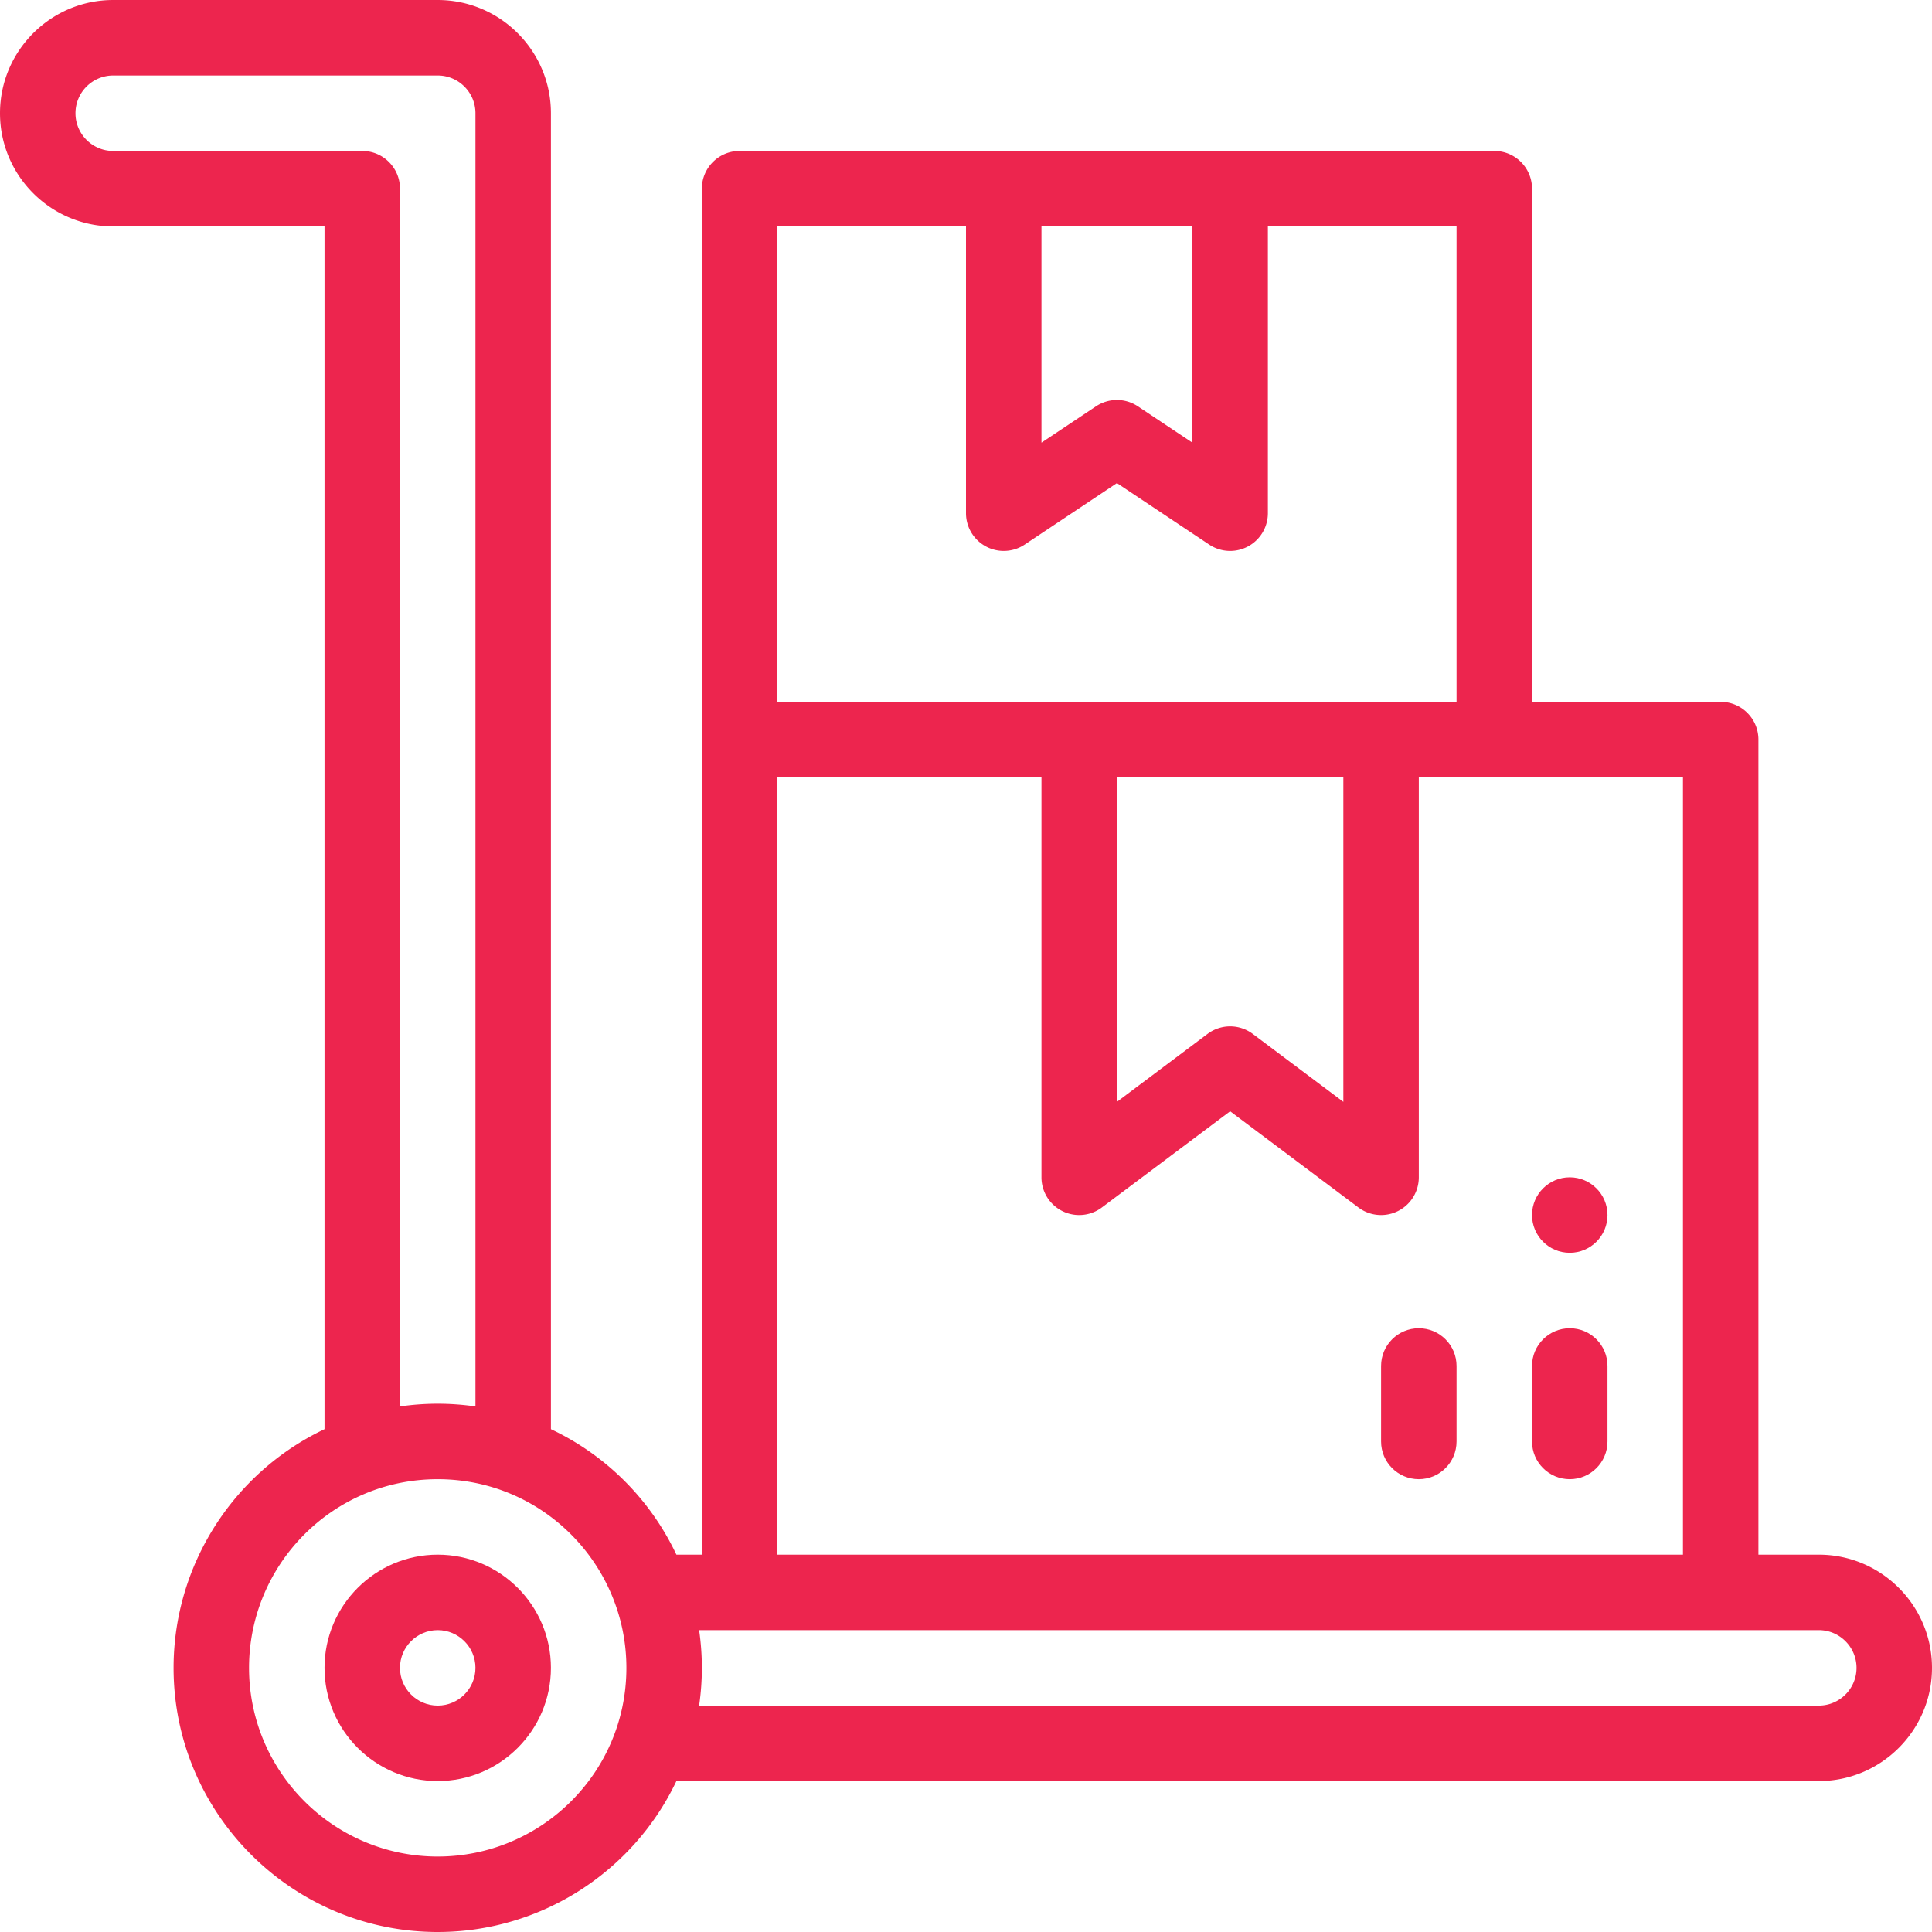 <svg xmlns="http://www.w3.org/2000/svg" viewBox="0 0 512 512"><path d="M116 412c-16.543 0-30 13.457-30 30s13.457 30 30 30 30-13.457 30-30-13.457-30-30-30zm0 40c-5.516 0-10-4.484-10-10s4.484-10 10-10 10 4.484 10 10-4.484 10-10 10zm0 0" data-original="#000000" class="active-path" data-old_color="#000000" fill="#ED254E"/><path d="M482 412h-16V196c0-5.523-4.477-10-10-10h-50V50c0-5.523-4.477-10-10-10H196c-5.523 0-10 4.477-10 10v362h-6.746A69.582 69.582 0 00146 378.746V30c0-16.543-13.457-30-30-30H30C13.457 0 0 13.457 0 30s13.457 30 30 30h56v318.746C61.812 390.23 46 414.81 46 442c0 38.598 31.402 70 70 70 27.191 0 51.77-15.813 63.254-40H482c16.543 0 30-13.457 30-30s-13.457-30-30-30zm-36 0H206V206h70v106a9.997 9.997 0 0016 8l34-25.5 34 25.5a9.998 9.998 0 0016-8V206h70zM296 206h60v86l-24-18a9.997 9.997 0 00-12 0l-24 18zM276 60h40v57.313l-14.453-9.633c-1.68-1.121-3.613-1.68-5.547-1.68s-3.867.559-5.547 1.68L276 117.312zm-20 0v76a10.001 10.001 0 0015.547 8.32L296 128.02l24.453 16.3A10 10 0 00336 136V60h50v126H206V60zM30 40c-5.516 0-10-4.484-10-10s4.484-10 10-10h86c5.516 0 10 4.484 10 10v342.723c-3.297-.473-6.633-.723-10-.723s-6.703.25-10 .723V50c0-5.523-4.477-10-10-10zm86 452c-27.57 0-50-22.43-50-50 0-27.273 22.063-50 50-50 27.93 0 50 22.75 50 50 0 27.938-22.727 50-50 50zm366-40H185.277c.473-3.297.723-6.633.723-10s-.254-6.703-.723-10H482c5.516 0 10 4.484 10 10s-4.484 10-10 10zm0 0" data-original="#000000" class="active-path" data-old_color="#000000" fill="#ED254E"/><path d="M416 392c5.523 0 10-4.477 10-10v-20c0-5.523-4.477-10-10-10s-10 4.477-10 10v20c0 5.523 4.477 10 10 10zm0-80c5.52 0 10 4.48 10 10s-4.48 10-10 10-10-4.48-10-10 4.48-10 10-10zm-40 40c-5.523 0-10 4.477-10 10v20c0 5.523 4.477 10 10 10s10-4.477 10-10v-20c0-5.523-4.477-10-10-10zm0 0" data-original="#000000" class="active-path" data-old_color="#000000" fill="#ED254E"/></svg>